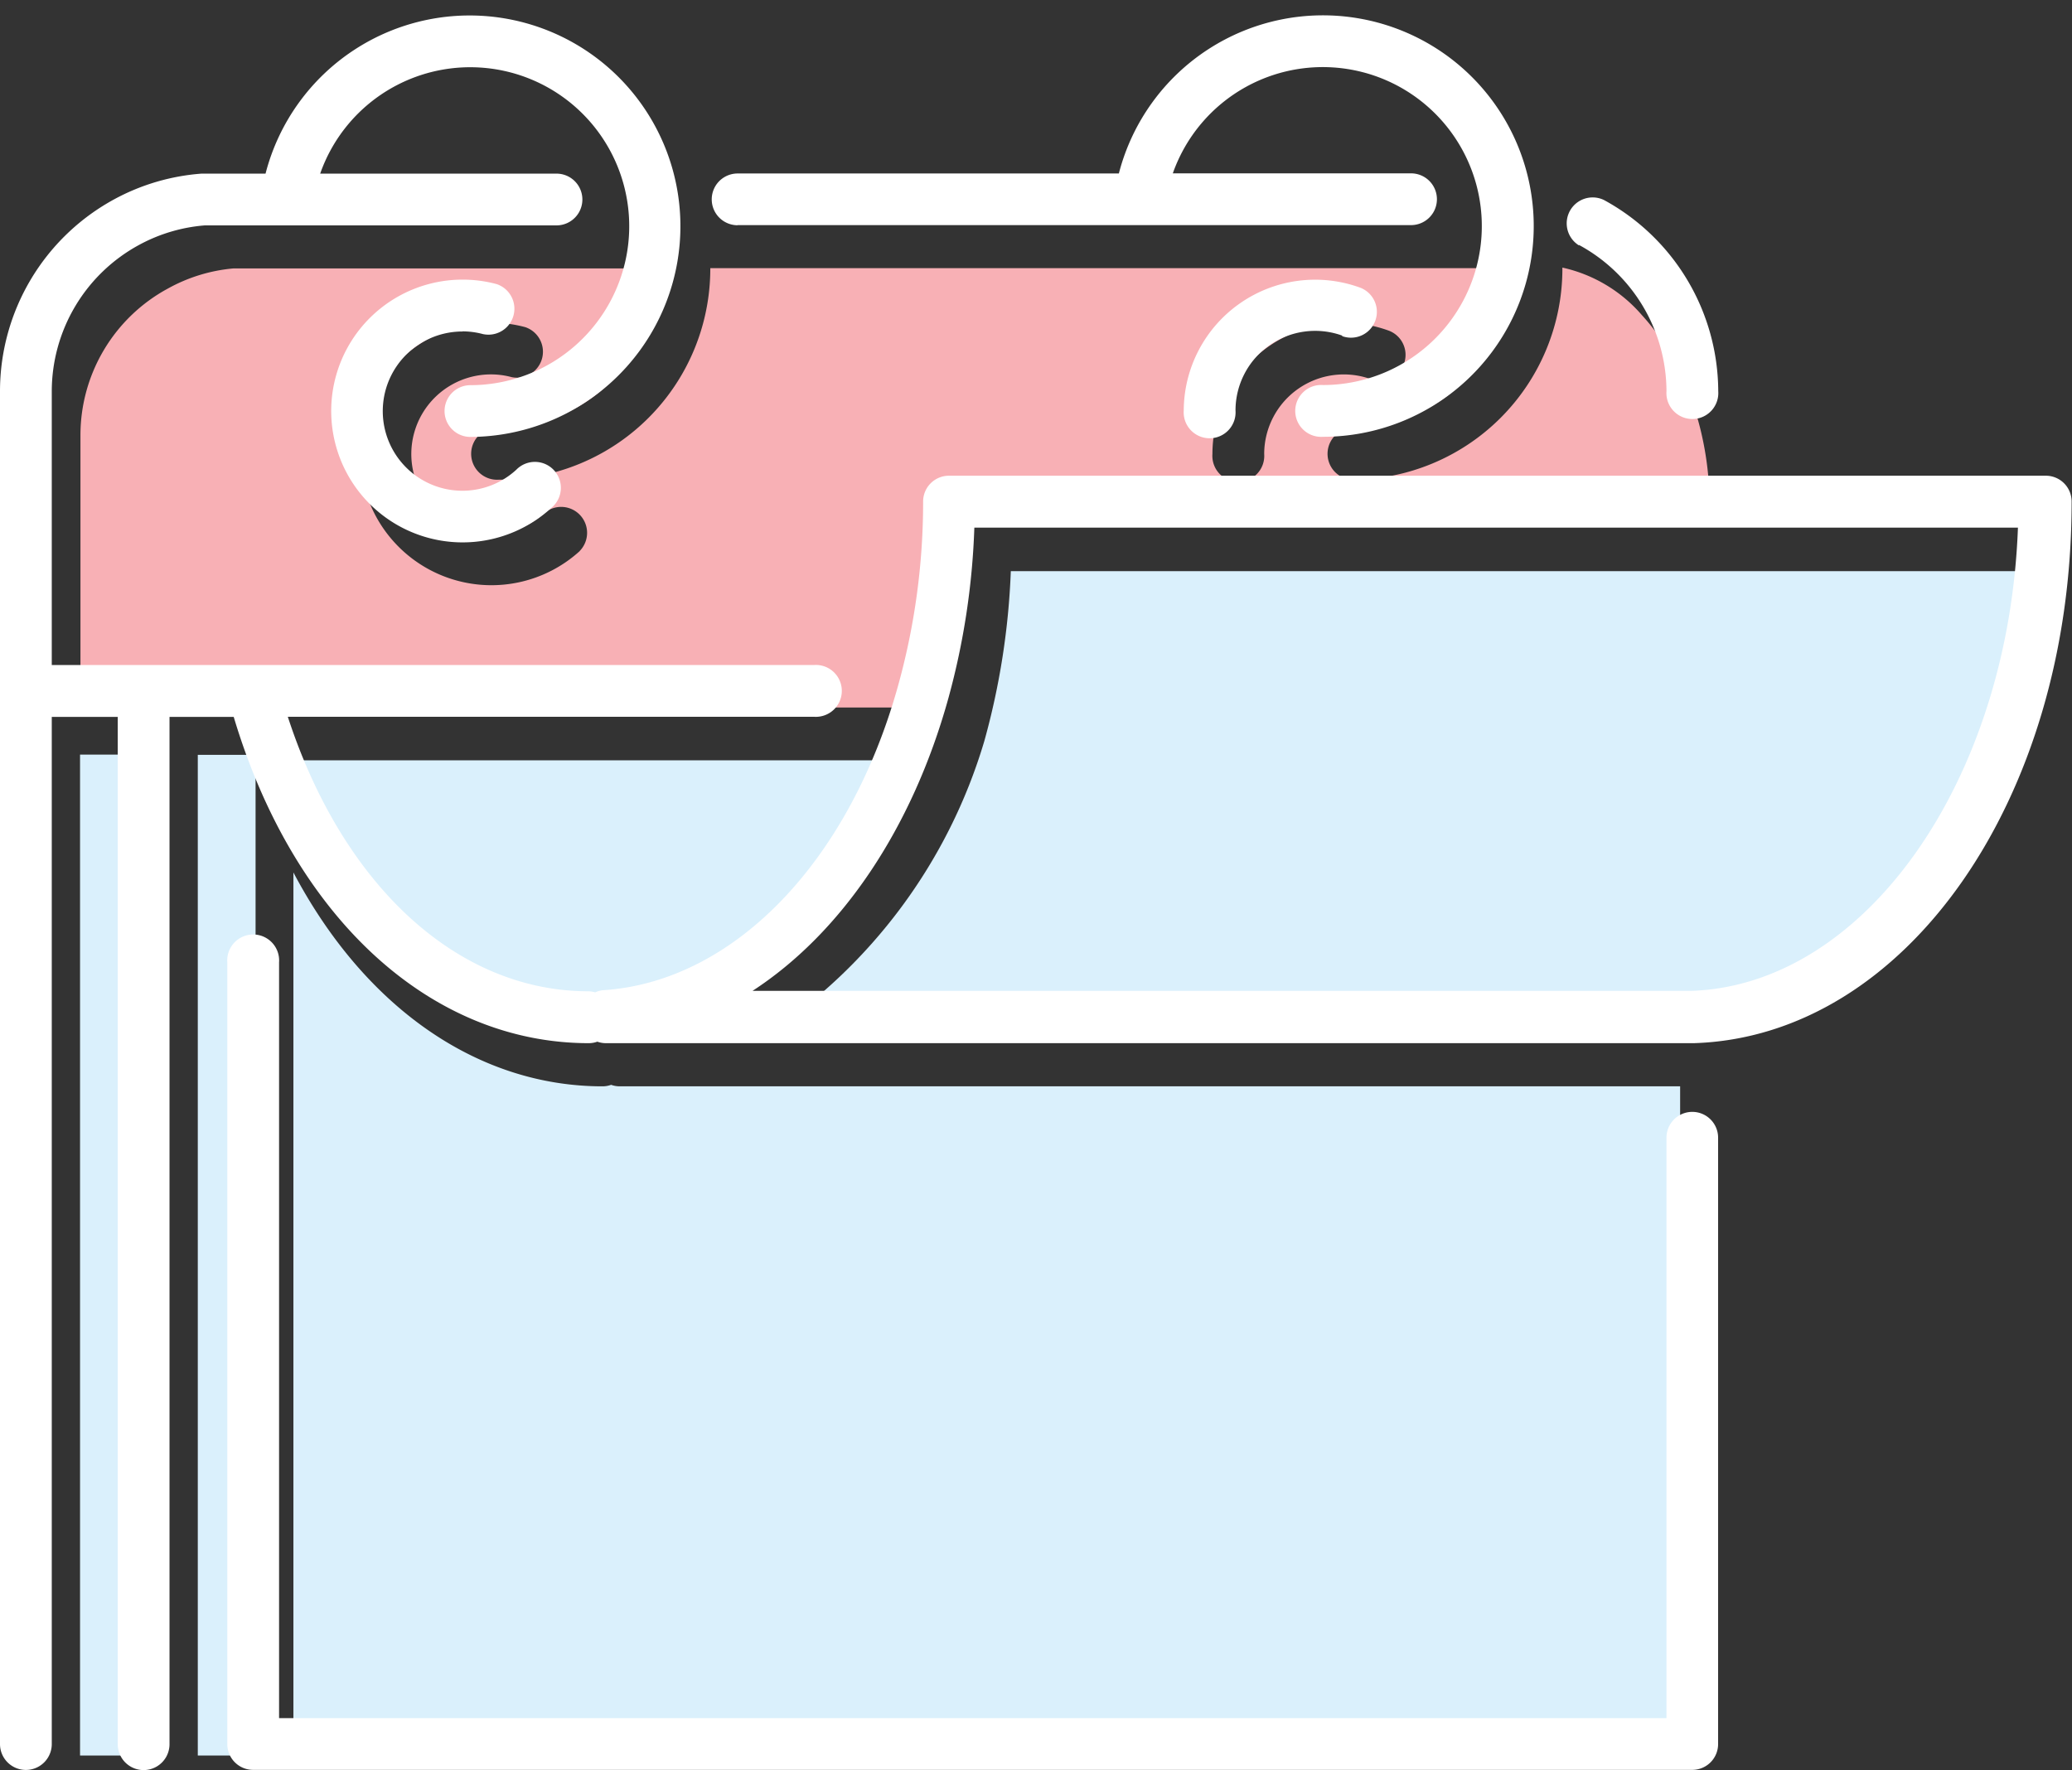 <svg xmlns="http://www.w3.org/2000/svg" viewBox="0 -1.123 151.688 129.608"><rect x="0" y="-1.123" width="151.688" height="129.608" fill="#333333" stroke="none"/><title>Depositphotos_79896650_01</title><g data-name="Layer 2"><g data-name="Layer 1"><g data-name="Layer 2"><path d="M69.68 38.76a1.89 1.89 0 0 1 1.89-1.89h53.57c.23-5.66-1.59-11.26-4.94-14.92a10.74 10.74 0 0 0-5.82-3.48v.12A15.45 15.45 0 0 1 98.95 34a1.9 1.9 0 0 1 0-3.79 11.66 11.66 0 0 0 11.64-11.64v-.06H52v.06A15.45 15.45 0 0 1 36.53 34a1.9 1.9 0 1 1 0-3.79 11.66 11.66 0 0 0 11.64-11.62v-.06H17.1A12.06 12.06 0 0 0 12.3 20a12.21 12.21 0 0 0-6.41 10.68v20h62.35a50.33 50.33 0 0 0 1.44-11.92zm28.7-16.25a9.59 9.59 0 0 1 3.27.57 1.89 1.89 0 1 1-1.29 3.56 5.83 5.83 0 0 0-7.81 5.48 1.9 1.9 0 1 1-3.79 0 9.63 9.63 0 0 1 9.62-9.61zM42.45 39.22a9.61 9.61 0 1 1-4-16.39 1.9 1.9 0 0 1-1 3.66 5.83 5.83 0 1 0 2.43 9.93 1.9 1.9 0 0 1 2.56 2.8z" fill="#f8b0b5"/><path d="M14.48 127.42h4.23v-73a1.87 1.87 0 0 1 0-.27h-4.23z" fill="#daf0fc"/><path fill="#daf0fc" d="M5.86 54.13h4.83v73.29H5.86z"/><path d="M44.12 74.63a1.88 1.88 0 0 1 .5.08 1.73 1.73 0 0 1 .61-.16c8.93-.59 16.94-8.36 20.86-20h-44C26.18 67 34.61 74.63 44.12 74.63z" fill="#daf0fc"/><path d="M72.06 53.14a39.1 39.1 0 0 1-15.92 21.49h68.73c12.75-.39 23.23-15.44 23.91-33.93H74a53.82 53.82 0 0 1-1.94 12.44z" fill="#daf0fc"/><path d="M44.74 78.31a1.87 1.87 0 0 1-.62.11c-9.18 0-17.44-5.81-22.64-15.66v65.06H123v-49.4H45.36a1.87 1.87 0 0 1-.62-.11z" fill="#daf0fc"/><path d="M123.89 80.29a1.89 1.89 0 0 0-1.89 1.89v42.5H20.43V69.34a1.9 1.9 0 1 0-3.79 0v57.24a1.89 1.89 0 0 0 1.89 1.89h105.36a1.89 1.89 0 0 0 1.89-1.89V82.19a1.89 1.89 0 0 0-1.88-1.9z" fill="#fff"/><path d="M54 15.36h49.3a1.89 1.89 0 0 0 0-3.79H85.86a11.64 11.64 0 1 1 11 15.5 1.9 1.9 0 1 0 0 3.79 15.43 15.43 0 1 0-14.95-19.28H54a1.89 1.89 0 1 0 0 3.79z" fill="#fff"/><path d="M115.59 16.81A12.22 12.22 0 0 1 122 27.52a1.9 1.9 0 1 0 3.79 0 16 16 0 0 0-8.37-14 1.9 1.9 0 0 0-1.82 3.33z" fill="#fff"/><path d="M149.65 33.71H69.47a1.89 1.89 0 0 0-1.89 1.89A50.19 50.19 0 0 1 65.77 49C62.18 62 53.7 70.75 44.18 71.38a1.74 1.74 0 0 0-.61.16 1.88 1.88 0 0 0-.5-.08c-9.51 0-17.93-7.63-22-20.1h38.52a1.9 1.9 0 1 0 0-3.79H3.79v-20A12.21 12.21 0 0 1 10.2 16.8a12.06 12.06 0 0 1 4.8-1.42h25.74a1.89 1.89 0 1 0 0-3.79h-17.3a11.64 11.64 0 1 1 11 15.49 1.89 1.89 0 1 0 0 3.79 15.43 15.43 0 1 0-15-19.28h-4.68a15.83 15.83 0 0 0-6.38 1.87A16 16 0 0 0 0 27.52v99.06a1.89 1.89 0 1 0 3.79 0V51.37h4.83v75.22a1.89 1.89 0 1 0 3.79 0V51.37h4.7c4.41 14.75 14.45 23.89 26 23.89a1.88 1.88 0 0 0 .62-.11 1.88 1.88 0 0 0 .62.11H124c15.51-.48 27.66-17.88 27.66-39.61a1.89 1.89 0 0 0-1.84-1.94zm-25.83 37.72H55.09c6.46-4.2 11.67-11.8 14.34-21.43a53.83 53.83 0 0 0 1.9-12.49h76.4C147.05 56 136.57 71 123.82 71.43z" fill="#fff"/><path d="M33.85 23.14a5.84 5.84 0 0 1 1.51.2 1.9 1.9 0 0 0 1-3.66 9.62 9.62 0 1 0 4 16.39 1.9 1.9 0 1 0-2.56-2.8 5.83 5.83 0 1 1-3.93-10.12z" fill="#fff"/><path d="M98.26 23.49a1.89 1.89 0 1 0 1.29-3.56 9.62 9.62 0 0 0-12.89 9 1.9 1.9 0 1 0 3.79 0 5.83 5.83 0 0 1 7.81-5.48z" fill="#fff"/></g></g></g></svg>